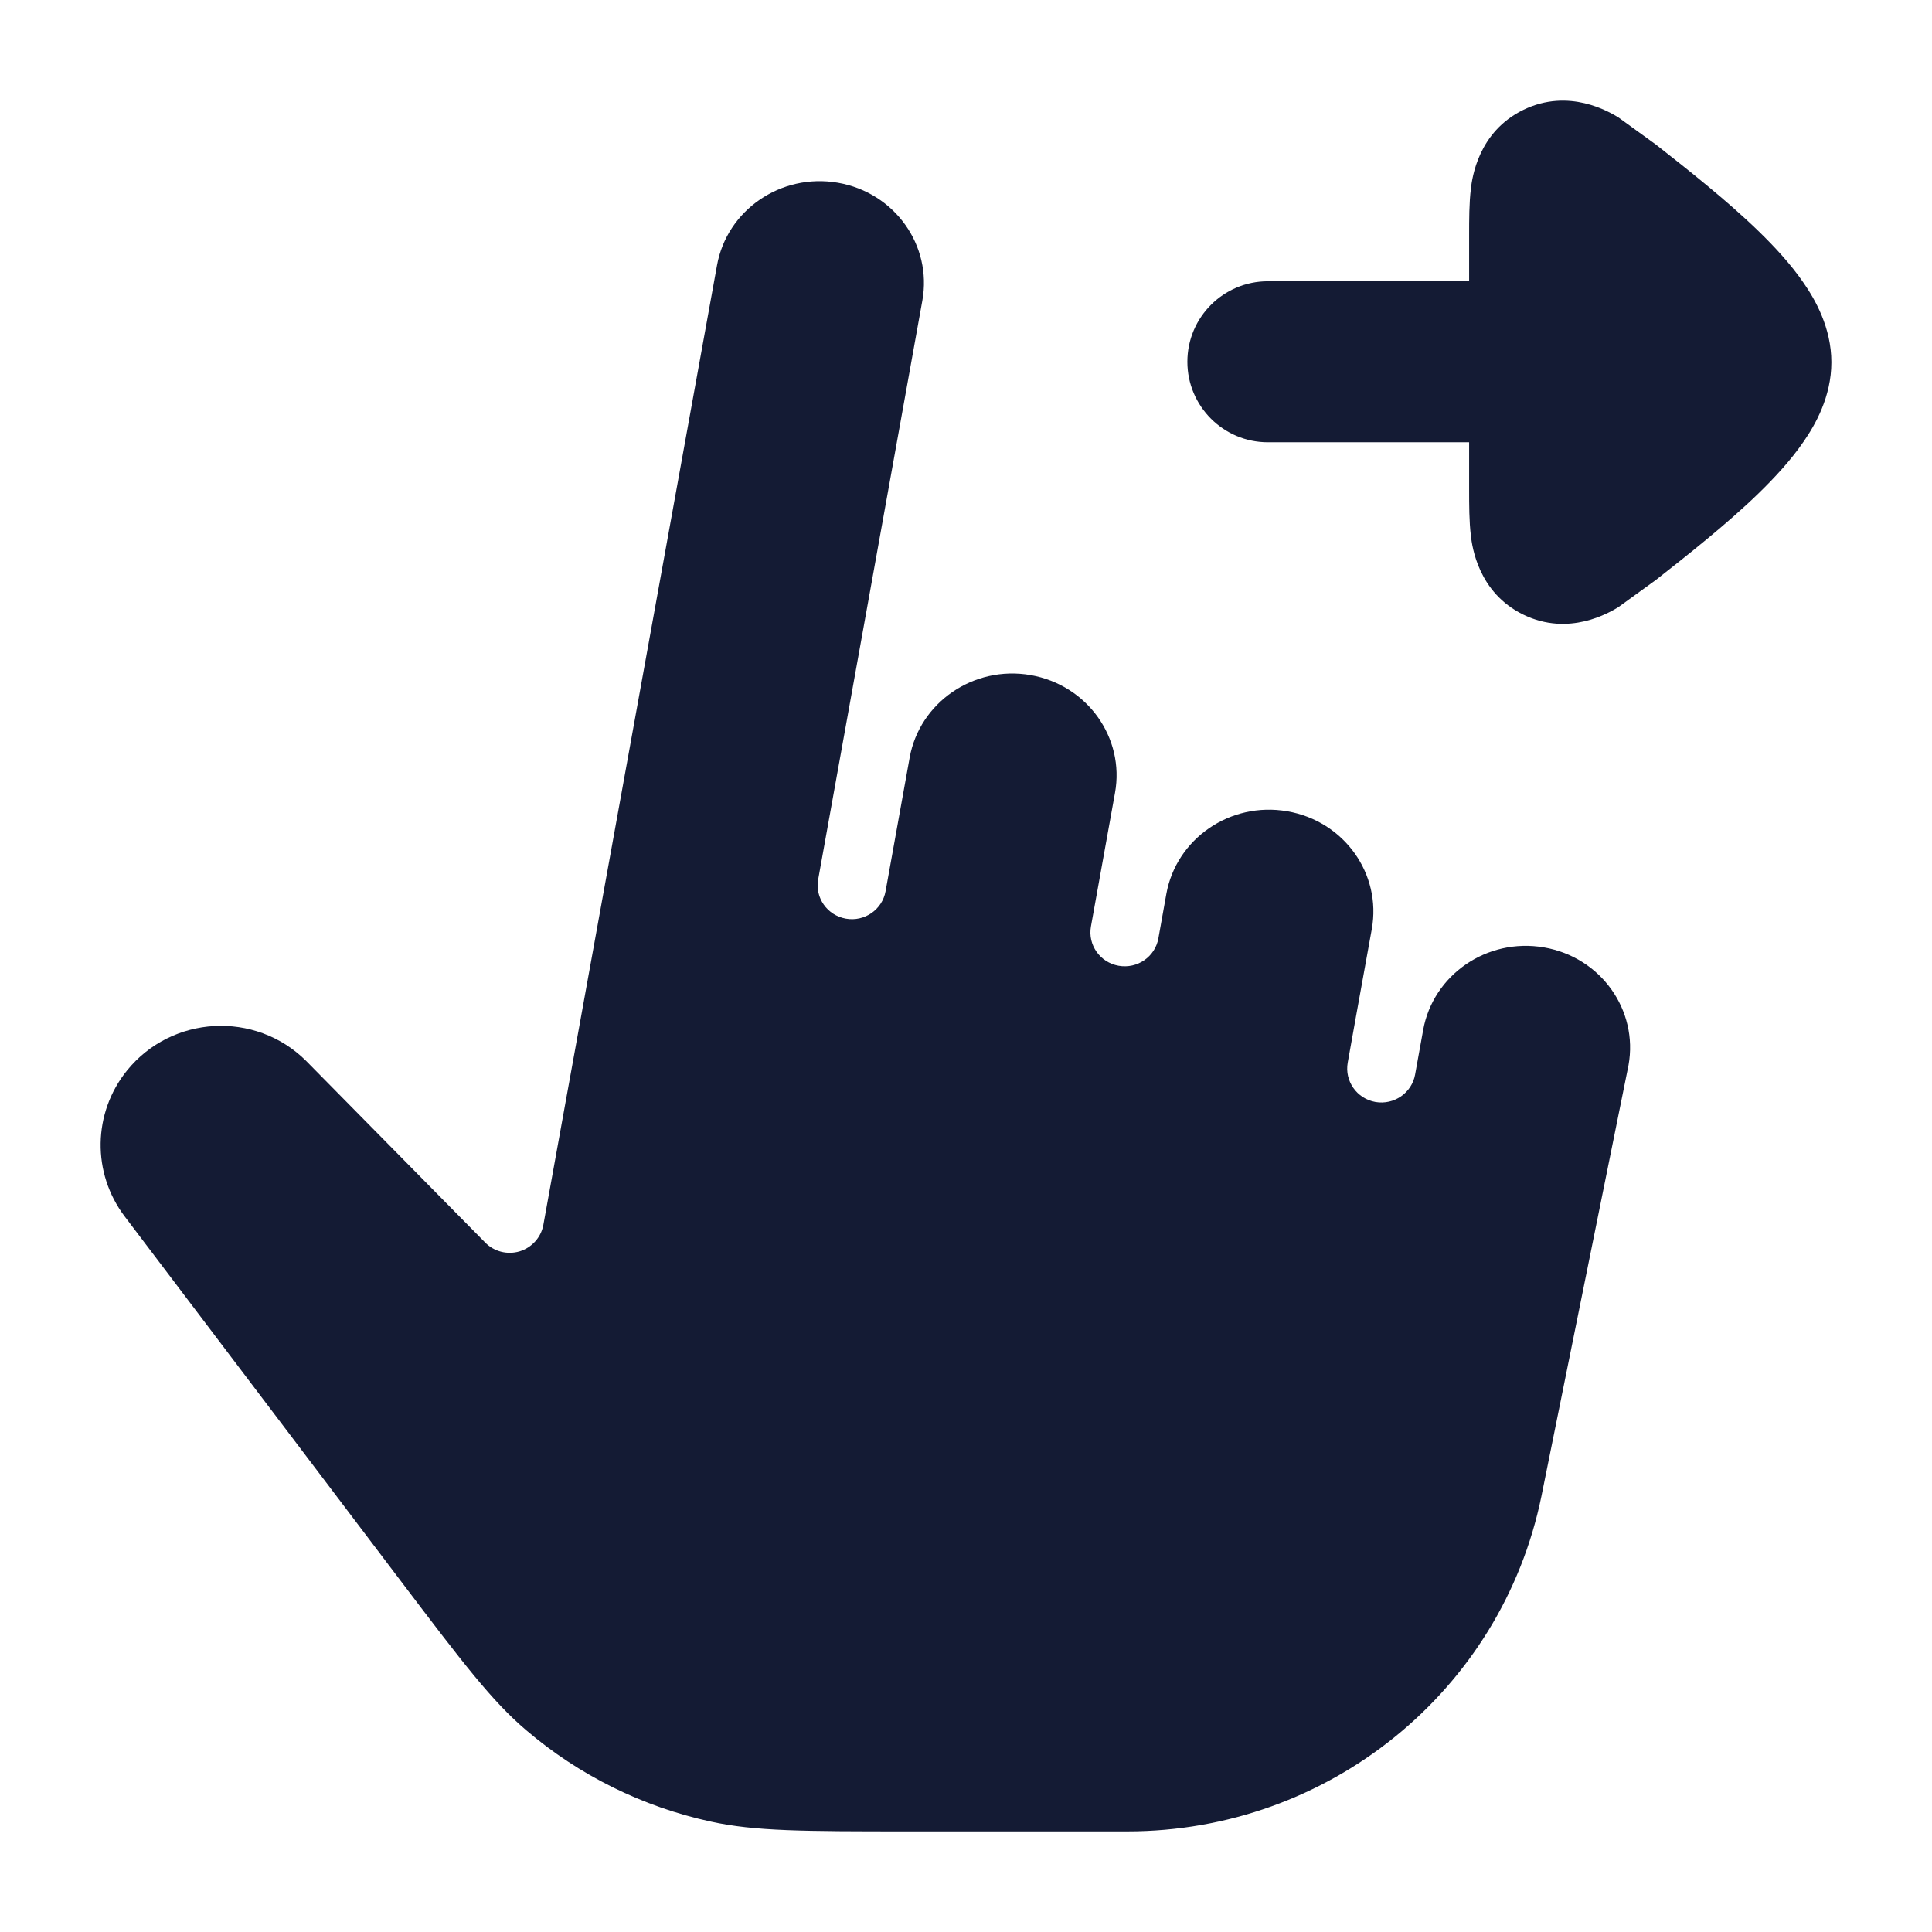<svg width="24" height="24" viewBox="0 0 24 24" fill="none" xmlns="http://www.w3.org/2000/svg">
<path d="M10.408 2.27C9.699 2.148 9.03 2.612 8.907 3.296L6.749 15.22C6.719 15.374 6.605 15.499 6.454 15.545C6.302 15.59 6.137 15.548 6.027 15.435L3.799 13.175C3.169 12.553 2.133 12.611 1.577 13.299C1.152 13.826 1.14 14.571 1.549 15.111L4.967 19.624C5.754 20.663 6.111 21.131 6.535 21.492C7.193 22.054 7.983 22.445 8.832 22.629C9.378 22.748 9.97 22.75 11.282 22.75H14.006C16.502 22.75 18.652 21.009 19.148 18.587L20.23 13.232C20.353 12.549 19.888 11.891 19.18 11.769C18.471 11.647 17.802 12.111 17.679 12.795L17.579 13.348C17.538 13.577 17.317 13.729 17.086 13.689C16.855 13.648 16.701 13.429 16.742 13.2L16.841 12.647L17.041 11.541C17.164 10.858 16.699 10.2 15.991 10.078C15.282 9.955 14.613 10.419 14.489 11.103L14.39 11.656C14.349 11.886 14.128 12.038 13.896 11.997C13.665 11.956 13.511 11.738 13.552 11.509L13.851 9.849C13.974 9.167 13.509 8.509 12.801 8.386C12.092 8.264 11.423 8.728 11.3 9.412L11.001 11.071C10.96 11.3 10.739 11.453 10.508 11.412C10.276 11.371 10.122 11.152 10.164 10.923L11.458 3.733C11.581 3.05 11.116 2.392 10.408 2.27Z" fill="#141B34"/>
<path d="M15.75 3.494C15.198 3.494 14.75 3.942 14.75 4.494C14.75 5.046 15.198 5.494 15.75 5.494L18.25 5.494L18.25 6.088C18.25 6.264 18.25 6.48 18.272 6.656L18.272 6.659C18.288 6.786 18.36 7.362 18.925 7.636C19.492 7.911 19.992 7.609 20.101 7.544L20.569 7.205C20.945 6.91 21.459 6.505 21.85 6.124C22.045 5.934 22.247 5.717 22.405 5.486C22.547 5.281 22.75 4.931 22.75 4.5C22.75 4.069 22.547 3.719 22.405 3.514C22.247 3.283 22.045 3.066 21.85 2.876C21.459 2.495 20.945 2.09 20.569 1.795L20.101 1.456C19.992 1.391 19.492 1.089 18.925 1.364C18.36 1.638 18.288 2.214 18.272 2.341L18.272 2.344C18.25 2.52 18.25 2.736 18.25 2.912L18.25 3.494L15.75 3.494Z" fill="#141B34"/>
</svg>
